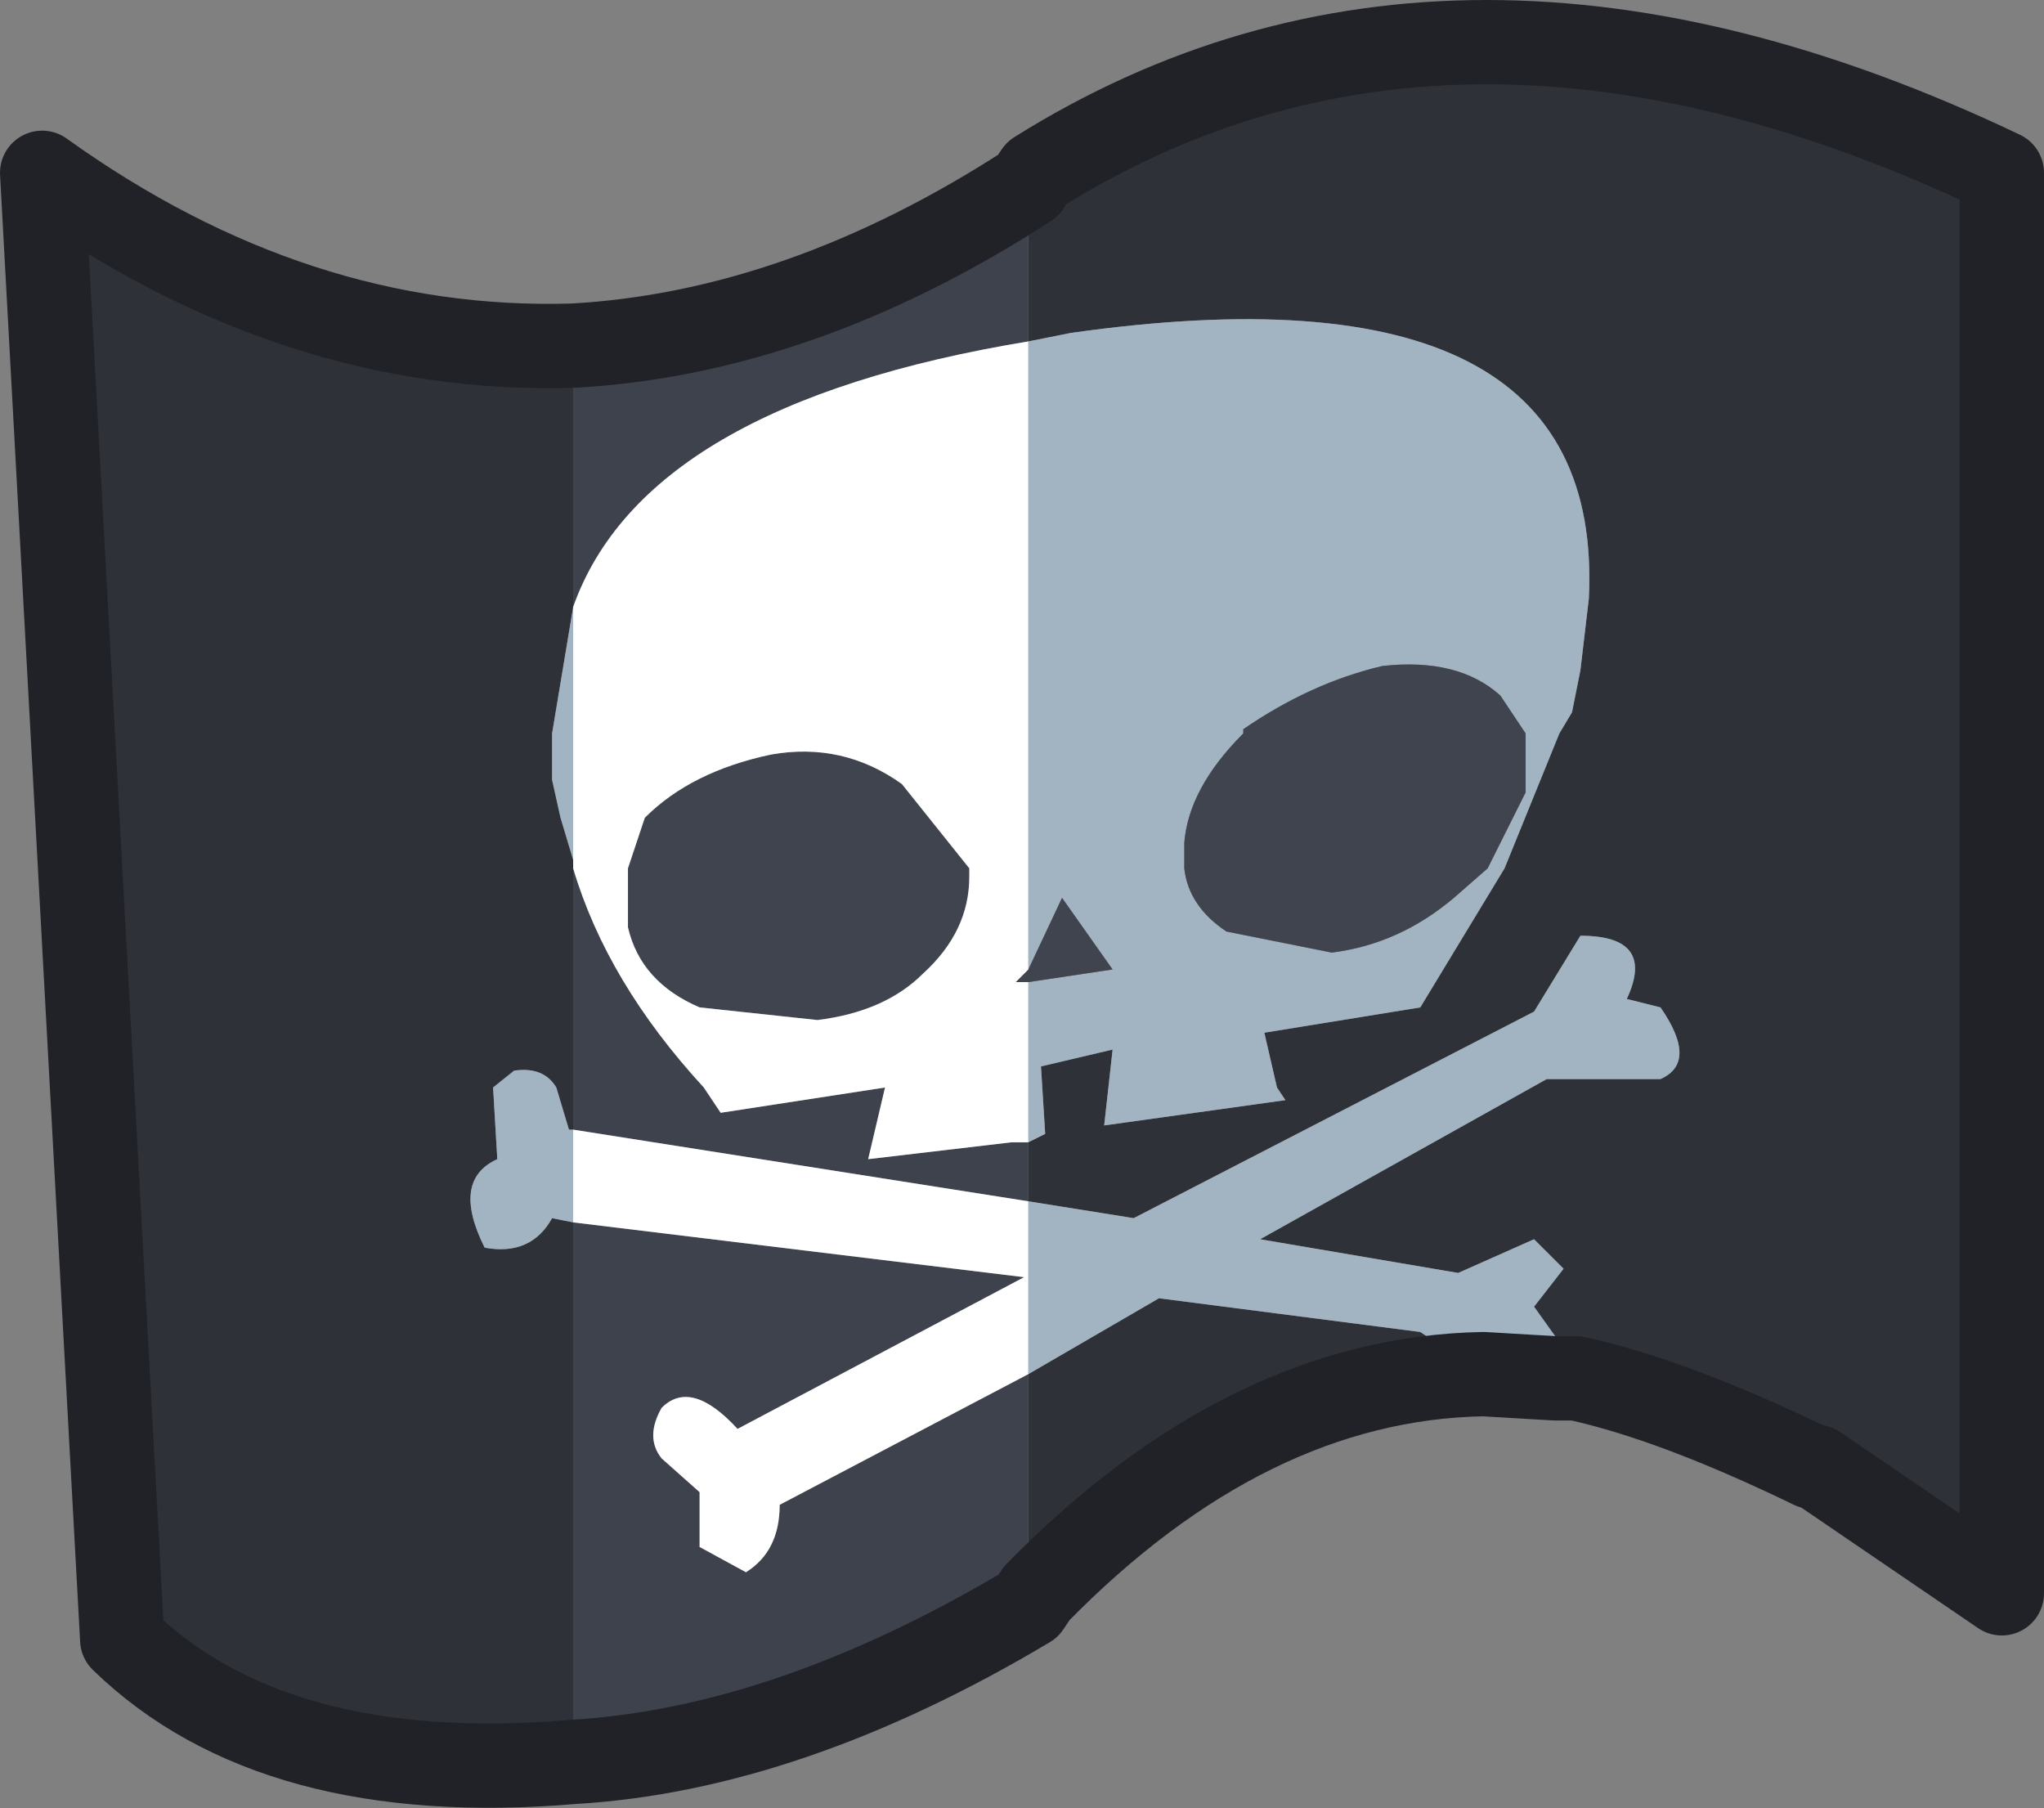 <?xml version="1.0" encoding="UTF-8" standalone="no"?>
<svg xmlns:xlink="http://www.w3.org/1999/xlink" height="21.45px" width="24.25px" xmlns="http://www.w3.org/2000/svg">
  <rect width="100%" height="100%" fill="#808080" stroke="none"/>
  <g transform="matrix(1.0, 0.0, 0.0, 1.0, 12.15, 10.75)">
    <path d="M0.05 -8.55 L0.15 -8.7 Q5.1 -11.8 11.6 -8.7 L11.6 8.15 9.4 6.65 9.35 6.65 Q7.7 5.85 6.55 5.6 L6.55 5.45 6.05 4.75 6.4 4.3 6.05 3.95 5.15 4.35 2.8 3.95 6.2 2.05 7.55 2.05 Q8.0 1.85 7.55 1.2 L7.15 1.1 Q7.5 0.35 6.6 0.35 L6.05 1.25 1.3 3.7 0.05 3.5 0.05 2.8 0.25 2.7 0.2 1.9 1.05 1.7 0.95 2.6 3.1 2.3 3.0 2.15 2.85 1.5 4.7 1.2 5.7 -0.45 6.35 -2.05 6.5 -2.3 6.6 -2.8 6.7 -3.65 Q6.9 -7.7 0.55 -6.8 L0.05 -6.7 0.05 -8.55 M5.45 5.55 Q2.65 5.6 0.15 8.15 L0.05 8.3 0.05 5.55 1.6 4.65 4.7 5.05 5.45 5.55 M-5.35 10.15 Q-8.9 10.45 -10.7 8.7 L-11.65 -8.7 Q-8.65 -6.55 -5.35 -6.65 L-5.35 -3.55 -5.6 -2.05 -5.6 -1.9 -5.6 -1.5 -5.5 -1.05 -5.35 -0.55 -5.35 -0.45 -5.35 2.65 -5.4 2.65 -5.55 2.15 Q-5.7 1.9 -6.05 1.95 L-6.3 2.15 -6.25 3.0 Q-6.8 3.25 -6.4 4.05 -5.85 4.15 -5.6 3.7 L-5.35 3.75 -5.35 10.15" fill="#2e3138" fill-rule="evenodd" stroke="none"/>
    <path d="M0.05 -8.55 L0.05 -6.7 Q-4.5 -5.95 -5.35 -3.55 L-5.35 -6.65 Q-2.65 -6.8 0.05 -8.55 M0.05 2.8 L0.05 3.5 -5.35 2.65 -5.35 -0.45 Q-4.95 0.9 -3.8 2.15 L-3.6 2.45 -1.65 2.15 -1.85 3.0 -0.15 2.8 0.05 2.8 M0.05 8.3 Q-2.8 10.0 -5.35 10.15 L-5.35 3.75 0.0 4.4 -3.4 6.2 Q-3.95 5.6 -4.3 5.95 -4.5 6.3 -4.3 6.55 L-3.85 6.95 -3.85 7.55 -3.85 7.6 -3.3 7.9 Q-2.9 7.65 -2.9 7.1 L0.05 5.55 0.05 8.3" fill="#3e424d" fill-rule="evenodd" stroke="none"/>
    <path d="M0.05 -6.7 L0.55 -6.8 Q6.9 -7.7 6.7 -3.65 L6.6 -2.8 6.5 -2.3 6.35 -2.05 5.7 -0.45 4.7 1.2 2.85 1.5 3.0 2.15 3.1 2.3 0.95 2.6 1.05 1.7 0.2 1.9 0.25 2.7 0.05 2.8 0.05 0.9 1.05 0.75 0.45 -0.1 0.05 0.75 0.05 -6.7 M0.05 3.5 L1.3 3.7 6.05 1.25 6.6 0.35 Q7.5 0.35 7.15 1.1 L7.55 1.2 Q8.0 1.85 7.55 2.05 L6.2 2.05 2.8 3.95 5.15 4.35 6.05 3.95 6.4 4.3 6.05 4.75 6.55 5.45 6.55 5.6 6.3 5.6 5.45 5.55 4.7 5.05 1.6 4.65 0.05 5.55 0.05 3.5 M1.9 -0.75 L1.9 -0.45 Q1.95 0.0 2.4 0.3 L3.65 0.55 Q4.45 0.45 5.1 -0.1 L5.5 -0.45 5.95 -1.35 5.95 -2.05 5.65 -2.5 Q5.15 -2.95 4.25 -2.85 3.4 -2.65 2.6 -2.1 L2.6 -2.05 Q1.95 -1.4 1.9 -0.75 M-5.35 -3.55 L-5.35 -0.55 -5.5 -1.05 -5.6 -1.5 -5.6 -1.9 -5.6 -2.05 -5.35 -3.55 M-5.35 3.75 L-5.6 3.7 Q-5.85 4.15 -6.4 4.05 -6.8 3.25 -6.25 3.0 L-6.3 2.15 -6.05 1.95 Q-5.7 1.9 -5.55 2.15 L-5.4 2.65 -5.35 2.65 -5.35 3.75" fill="#a2b4c2" fill-rule="evenodd" stroke="none"/>
    <path d="M1.9 -0.75 Q1.95 -1.4 2.6 -2.05 L2.6 -2.1 Q3.4 -2.65 4.25 -2.85 5.15 -2.95 5.65 -2.5 L5.95 -2.05 5.95 -1.35 5.5 -0.45 5.1 -0.1 Q4.45 0.45 3.65 0.55 L2.4 0.3 Q1.95 0.0 1.9 -0.45 L1.9 -0.75 M0.05 0.75 L0.45 -0.1 1.05 0.75 0.05 0.9 -0.1 0.9 0.05 0.75 M-0.65 -0.45 L-0.65 -0.35 Q-0.65 0.3 -1.2 0.8 -1.65 1.25 -2.45 1.35 L-3.85 1.2 Q-4.55 0.9 -4.7 0.25 L-4.7 -0.45 -4.5 -1.05 Q-3.95 -1.6 -3.0 -1.8 -2.15 -1.95 -1.45 -1.45 L-0.65 -0.45" fill="#40444f" fill-rule="evenodd" stroke="none"/>
    <path d="M0.05 0.9 L0.05 2.8 -0.15 2.8 -1.85 3.0 -1.65 2.15 -3.6 2.45 -3.8 2.15 Q-4.95 0.9 -5.35 -0.45 L-5.35 -0.55 -5.35 -3.55 Q-4.5 -5.95 0.05 -6.7 L0.05 0.75 -0.1 0.9 0.05 0.9 M-5.35 2.65 L0.05 3.5 0.05 5.55 -2.9 7.1 Q-2.9 7.65 -3.3 7.9 L-3.85 7.6 -3.85 7.55 -3.85 6.95 -4.3 6.55 Q-4.5 6.3 -4.3 5.95 -3.95 5.6 -3.4 6.2 L0.0 4.4 -5.35 3.75 -5.35 2.65 M-0.65 -0.45 L-1.45 -1.45 Q-2.15 -1.95 -3.0 -1.8 -3.95 -1.6 -4.5 -1.05 L-4.7 -0.45 -4.7 0.25 Q-4.55 0.9 -3.85 1.2 L-2.45 1.35 Q-1.65 1.25 -1.2 0.8 -0.65 0.3 -0.65 -0.35 L-0.65 -0.45" fill="#ffffff" fill-rule="evenodd" stroke="none"/>
    <path d="M6.55 5.6 Q7.7 5.85 9.35 6.65 L9.4 6.65 11.6 8.15 11.6 -8.7 Q5.1 -11.8 0.15 -8.7 L0.05 -8.55 M6.55 5.6 L6.3 5.6 5.45 5.55 Q2.65 5.6 0.15 8.15 L0.05 8.3 Q-2.8 10.0 -5.35 10.15 -8.9 10.45 -10.7 8.7 L-11.65 -8.7 Q-8.65 -6.55 -5.35 -6.65 -2.65 -6.8 0.05 -8.55" fill="none" stroke="#202228" stroke-linecap="round" stroke-linejoin="round" stroke-width="1.0"/>
  </g>
</svg>
